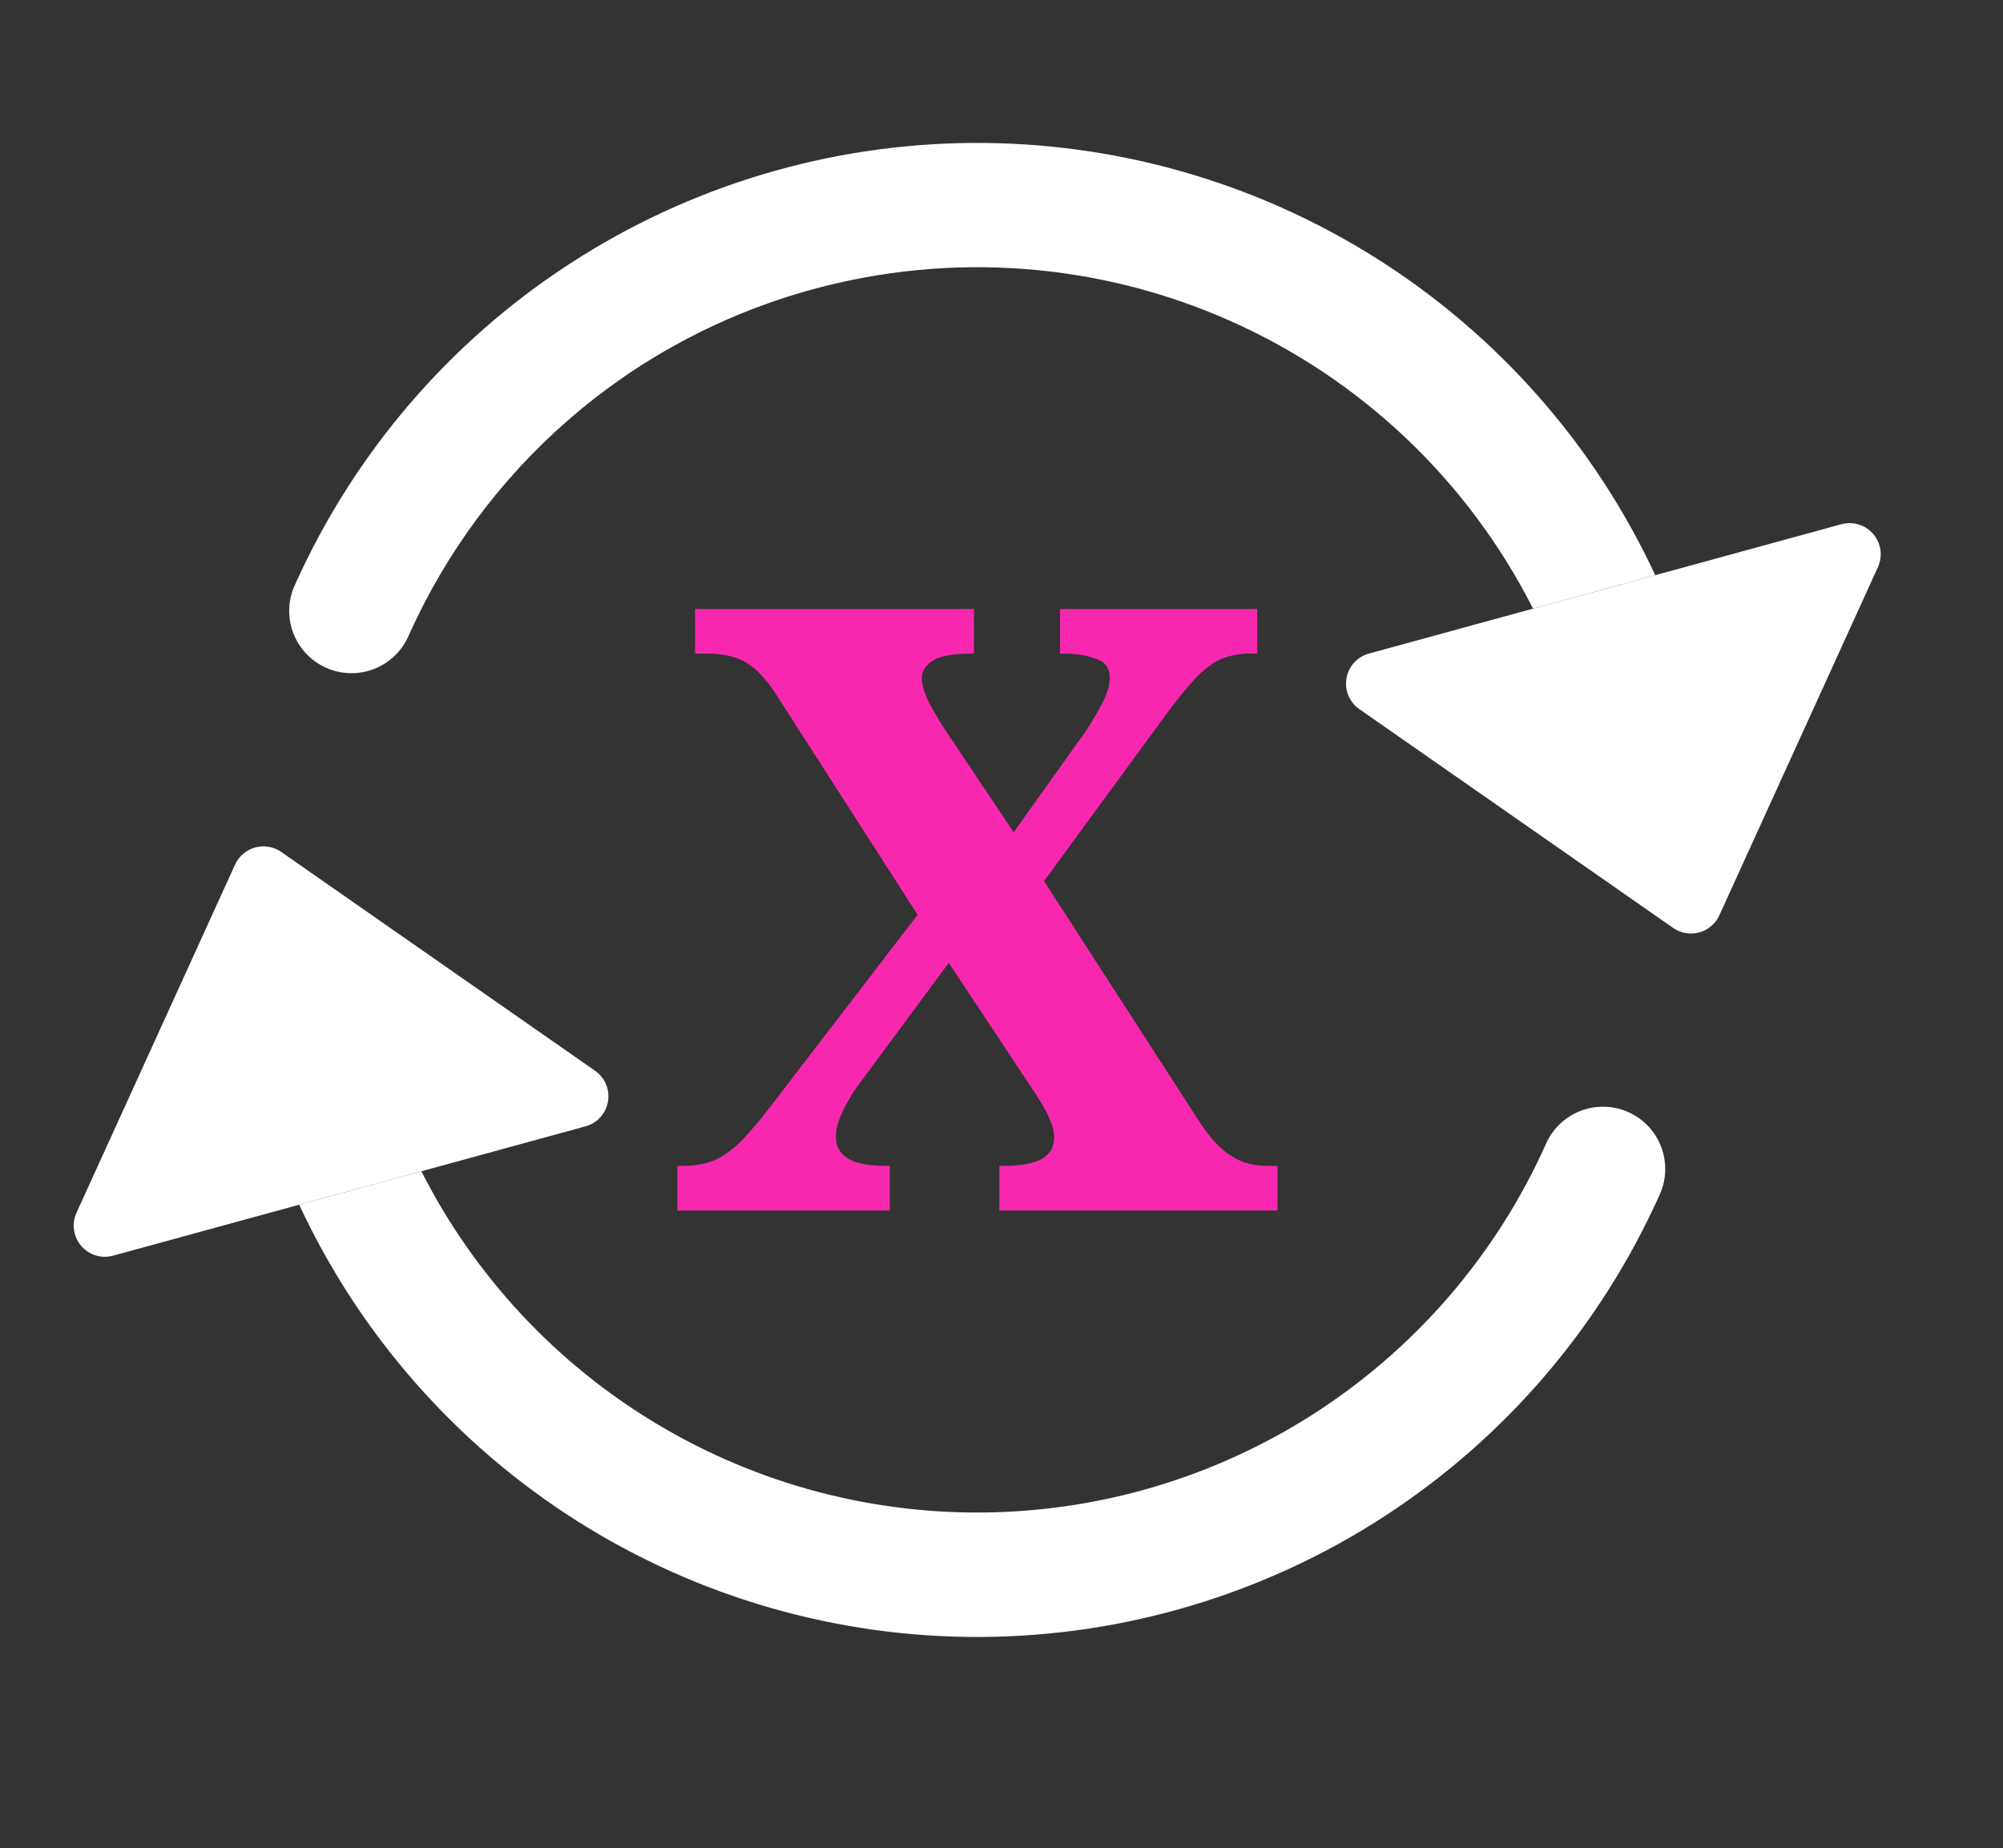 <svg width="713" height="658" viewBox="0 0 713 658" fill="none" xmlns="http://www.w3.org/2000/svg">
<rect x="0" y="0" width="713" height="658" fill="#333333" stroke="none"/>
<g clip-path="url(#clip0_9_3)">
<g clip-path="url(#clip1_9_3)">
<path d="M487.29 232.694L655.46 186.642C657.492 186.086 659.64 186.121 661.653 186.742C663.666 187.363 665.46 188.545 666.826 190.149C668.191 191.753 669.072 193.713 669.363 195.799C669.655 197.885 669.347 200.011 668.474 201.928L612.03 325.891C611.356 327.369 610.365 328.681 609.128 329.734C607.891 330.787 606.438 331.555 604.871 331.984C603.304 332.413 601.662 332.493 600.061 332.217C598.46 331.941 596.939 331.317 595.606 330.388L483.88 252.478C482.153 251.273 480.804 249.601 479.992 247.657C479.181 245.713 478.939 243.578 479.297 241.502C479.655 239.426 480.597 237.495 482.012 235.936C483.428 234.376 485.259 233.251 487.29 232.694V232.694ZM40.249 447.067L208.419 401.015C210.45 400.458 212.281 399.334 213.697 397.774C215.112 396.214 216.054 394.283 216.412 392.207C216.77 390.131 216.529 387.996 215.717 386.052C214.905 384.108 213.556 382.436 211.829 381.231L100.103 303.321C98.77 302.392 97.249 301.768 95.648 301.492C94.047 301.216 92.405 301.296 90.838 301.725C89.271 302.154 87.818 302.922 86.581 303.975C85.344 305.028 84.353 306.34 83.679 307.818L27.235 431.781C26.362 433.698 26.054 435.824 26.346 437.91C26.637 439.996 27.518 441.956 28.883 443.56C30.249 445.164 32.043 446.346 34.056 446.967C36.069 447.588 38.217 447.623 40.249 447.067V447.067Z" fill="white"/>
<path fill-rule="evenodd" clip-rule="evenodd" d="M289.294 103.006C222.915 121.184 171.831 167.678 145.624 225.936C144.494 228.685 142.823 231.179 140.71 233.27C138.597 235.361 136.085 237.005 133.324 238.106C130.563 239.206 127.608 239.74 124.636 239.676C121.665 239.612 118.736 238.951 116.025 237.732C113.314 236.513 110.875 234.762 108.854 232.582C106.834 230.402 105.272 227.838 104.262 225.042C103.252 222.246 102.815 219.276 102.976 216.308C103.137 213.34 103.893 210.434 105.2 207.764C126.133 161.275 159.978 121.776 202.71 93.965C245.443 66.155 295.264 51.204 346.248 50.89C397.232 50.576 447.234 64.912 490.305 92.194C533.377 119.476 567.706 158.555 589.21 204.784L545.714 216.695C522.614 171.104 484.478 134.889 437.755 114.174C391.033 93.458 338.589 89.513 289.294 103.006V103.006ZM149.996 417.014C168.922 454.343 198.023 485.555 233.936 507.045C269.85 528.535 311.111 539.426 352.952 538.46C394.793 537.494 435.507 524.709 470.391 501.584C505.274 478.459 532.903 445.936 550.085 407.774C551.215 405.024 552.886 402.53 554.999 400.439C557.112 398.348 559.624 396.704 562.385 395.603C565.146 394.503 568.101 393.969 571.073 394.033C574.045 394.097 576.973 394.758 579.684 395.977C582.396 397.196 584.834 398.947 586.855 401.127C588.875 403.307 590.437 405.871 591.447 408.667C592.457 411.463 592.894 414.433 592.733 417.401C592.572 420.369 591.816 423.275 590.51 425.945C569.577 472.435 535.731 511.934 492.999 539.744C450.266 567.554 400.445 582.505 349.461 582.819C298.477 583.133 248.476 568.797 205.404 541.515C162.332 514.233 128.003 475.154 106.499 428.925L149.996 417.014Z" fill="white"/>
</g>
<path d="M241.137 431V415.1H242.937C247.737 415.1 251.837 414.3 255.237 412.7C258.637 410.9 261.837 408.4 264.837 405.2C267.837 402 270.937 398.3 274.137 394.1L326.637 325.7L277.137 248.6C274.937 245 272.737 242.1 270.537 239.9C268.337 237.5 265.737 235.7 262.737 234.5C259.737 233.3 255.937 232.7 251.337 232.7H247.437V216.8H346.737V232.7H345.837C339.037 232.7 334.337 233.6 331.737 235.4C329.337 237 328.137 239 328.137 241.4C328.137 243.4 328.837 246 330.237 249.2C331.837 252.4 333.737 255.7 335.937 259.1L360.837 296.3L386.937 259.7C388.737 256.9 390.537 253.8 392.337 250.4C394.137 247 395.037 244 395.037 241.4C395.037 237.8 393.337 235.5 389.937 234.5C386.737 233.3 382.837 232.7 378.237 232.7H377.337V216.8H447.537V232.7H444.837C441.037 232.7 437.537 233.4 434.337 234.8C431.337 236.2 428.337 238.5 425.337 241.7C422.537 244.7 419.137 248.9 415.137 254.3L371.637 313.7L426.837 399.2C429.437 403.2 432.037 406.4 434.637 408.8C437.437 411.2 440.237 412.9 443.037 413.9C445.837 414.7 448.437 415.1 450.837 415.1H454.737V431H355.737V415.1H357.237C363.237 415.1 367.737 414.3 370.737 412.7C373.737 410.9 375.237 408.4 375.237 405.2C375.237 403 374.637 400.6 373.437 398C372.437 395.4 369.737 390.9 365.337 384.5L337.737 342.8L305.337 386.6C304.137 388.2 302.937 390.1 301.737 392.3C300.537 394.3 299.537 396.4 298.737 398.6C297.937 400.6 297.537 402.7 297.537 404.9C297.537 408.1 298.937 410.6 301.737 412.4C304.537 414.2 309.237 415.1 315.837 415.1H316.737V431H241.137Z" fill="#F728AF"/>
</g>
<defs>
<clipPath id="clip0_9_3">
<rect width="713" height="658" fill="white"/>
</clipPath>
<clipPath id="clip1_9_3">
<rect width="709.509" height="709.509" fill="white" transform="translate(-88 68.395) rotate(-15.315)"/>
</clipPath>
</defs>
</svg>
